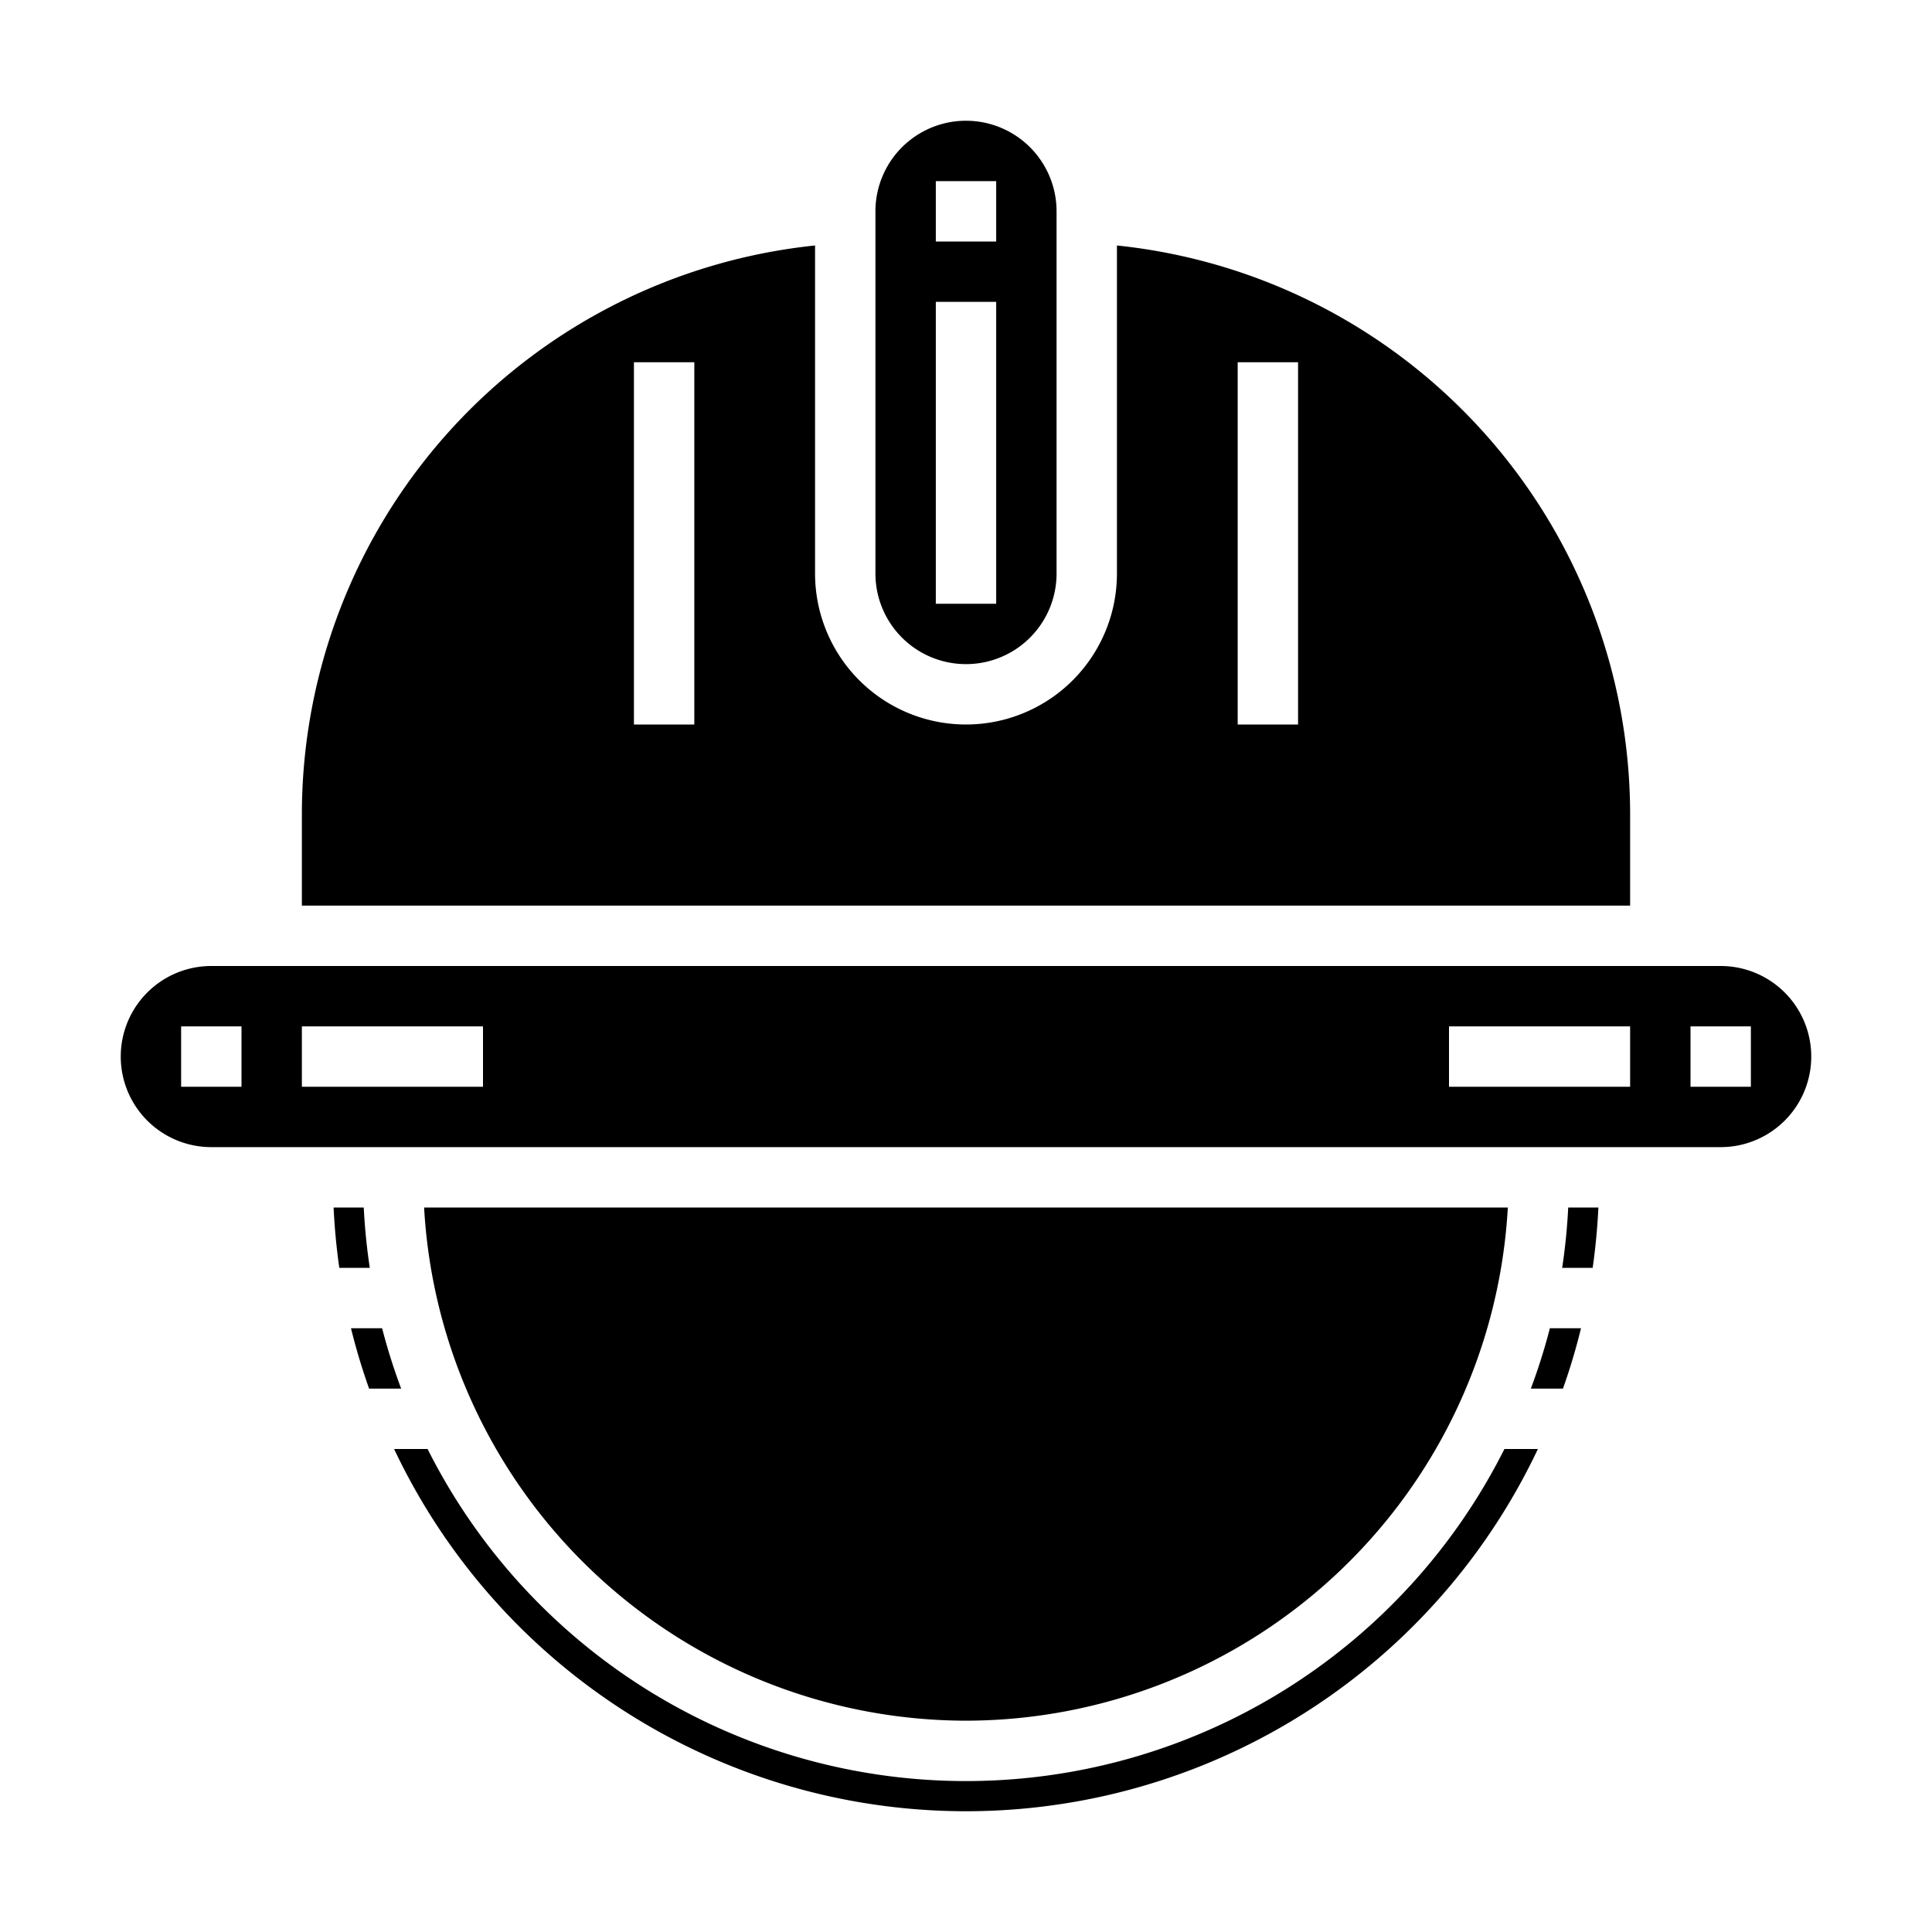 <svg height="512" viewBox="0 0 64 64" width="512" xmlns="http://www.w3.org/2000/svg"><path d="m52.373 44h-1.031a19.859 19.859 0 0 1 -.631 2h1.064a20.676 20.676 0 0 0 .598-2z"/><path d="m29 19a3 3 0 0 0 6 0v-12a3 3 0 0 0 -6 0zm2-13h2v2h-2zm0 4h2v10h-2z"/><path d="m13.289 46a19.859 19.859 0 0 1 -.631-2h-1.031a20.676 20.676 0 0 0 .6 2z"/><path d="m11.051 40q.048 1.014.189 2h1.01a19.944 19.944 0 0 1 -.2-2z"/><path d="m32 57a18.006 18.006 0 0 0 17.949-17h-35.9a18.006 18.006 0 0 0 17.951 17z"/><path d="m52.949 40h-1a19.944 19.944 0 0 1 -.2 2h1.01q.141-.987.19-2z"/><path d="m57 32h-50a3 3 0 0 0 0 6h50a3 3 0 0 0 0-6zm-49 4h-2v-2h2zm8 0h-6v-2h6zm38 0h-6v-2h6zm4 0h-2v-2h2z"/><path d="m49.836 48a19.96 19.96 0 0 1 -35.672 0h-1.109a20.955 20.955 0 0 0 37.89 0z"/><path d="m10 27v3h44v-3a18.955 18.955 0 0 0 -17-18.868v10.868a5 5 0 0 1 -10 0v-10.868a18.955 18.955 0 0 0 -17 18.868zm31-15h2v12h-2zm-18 12h-2v-12h2z"/></svg>